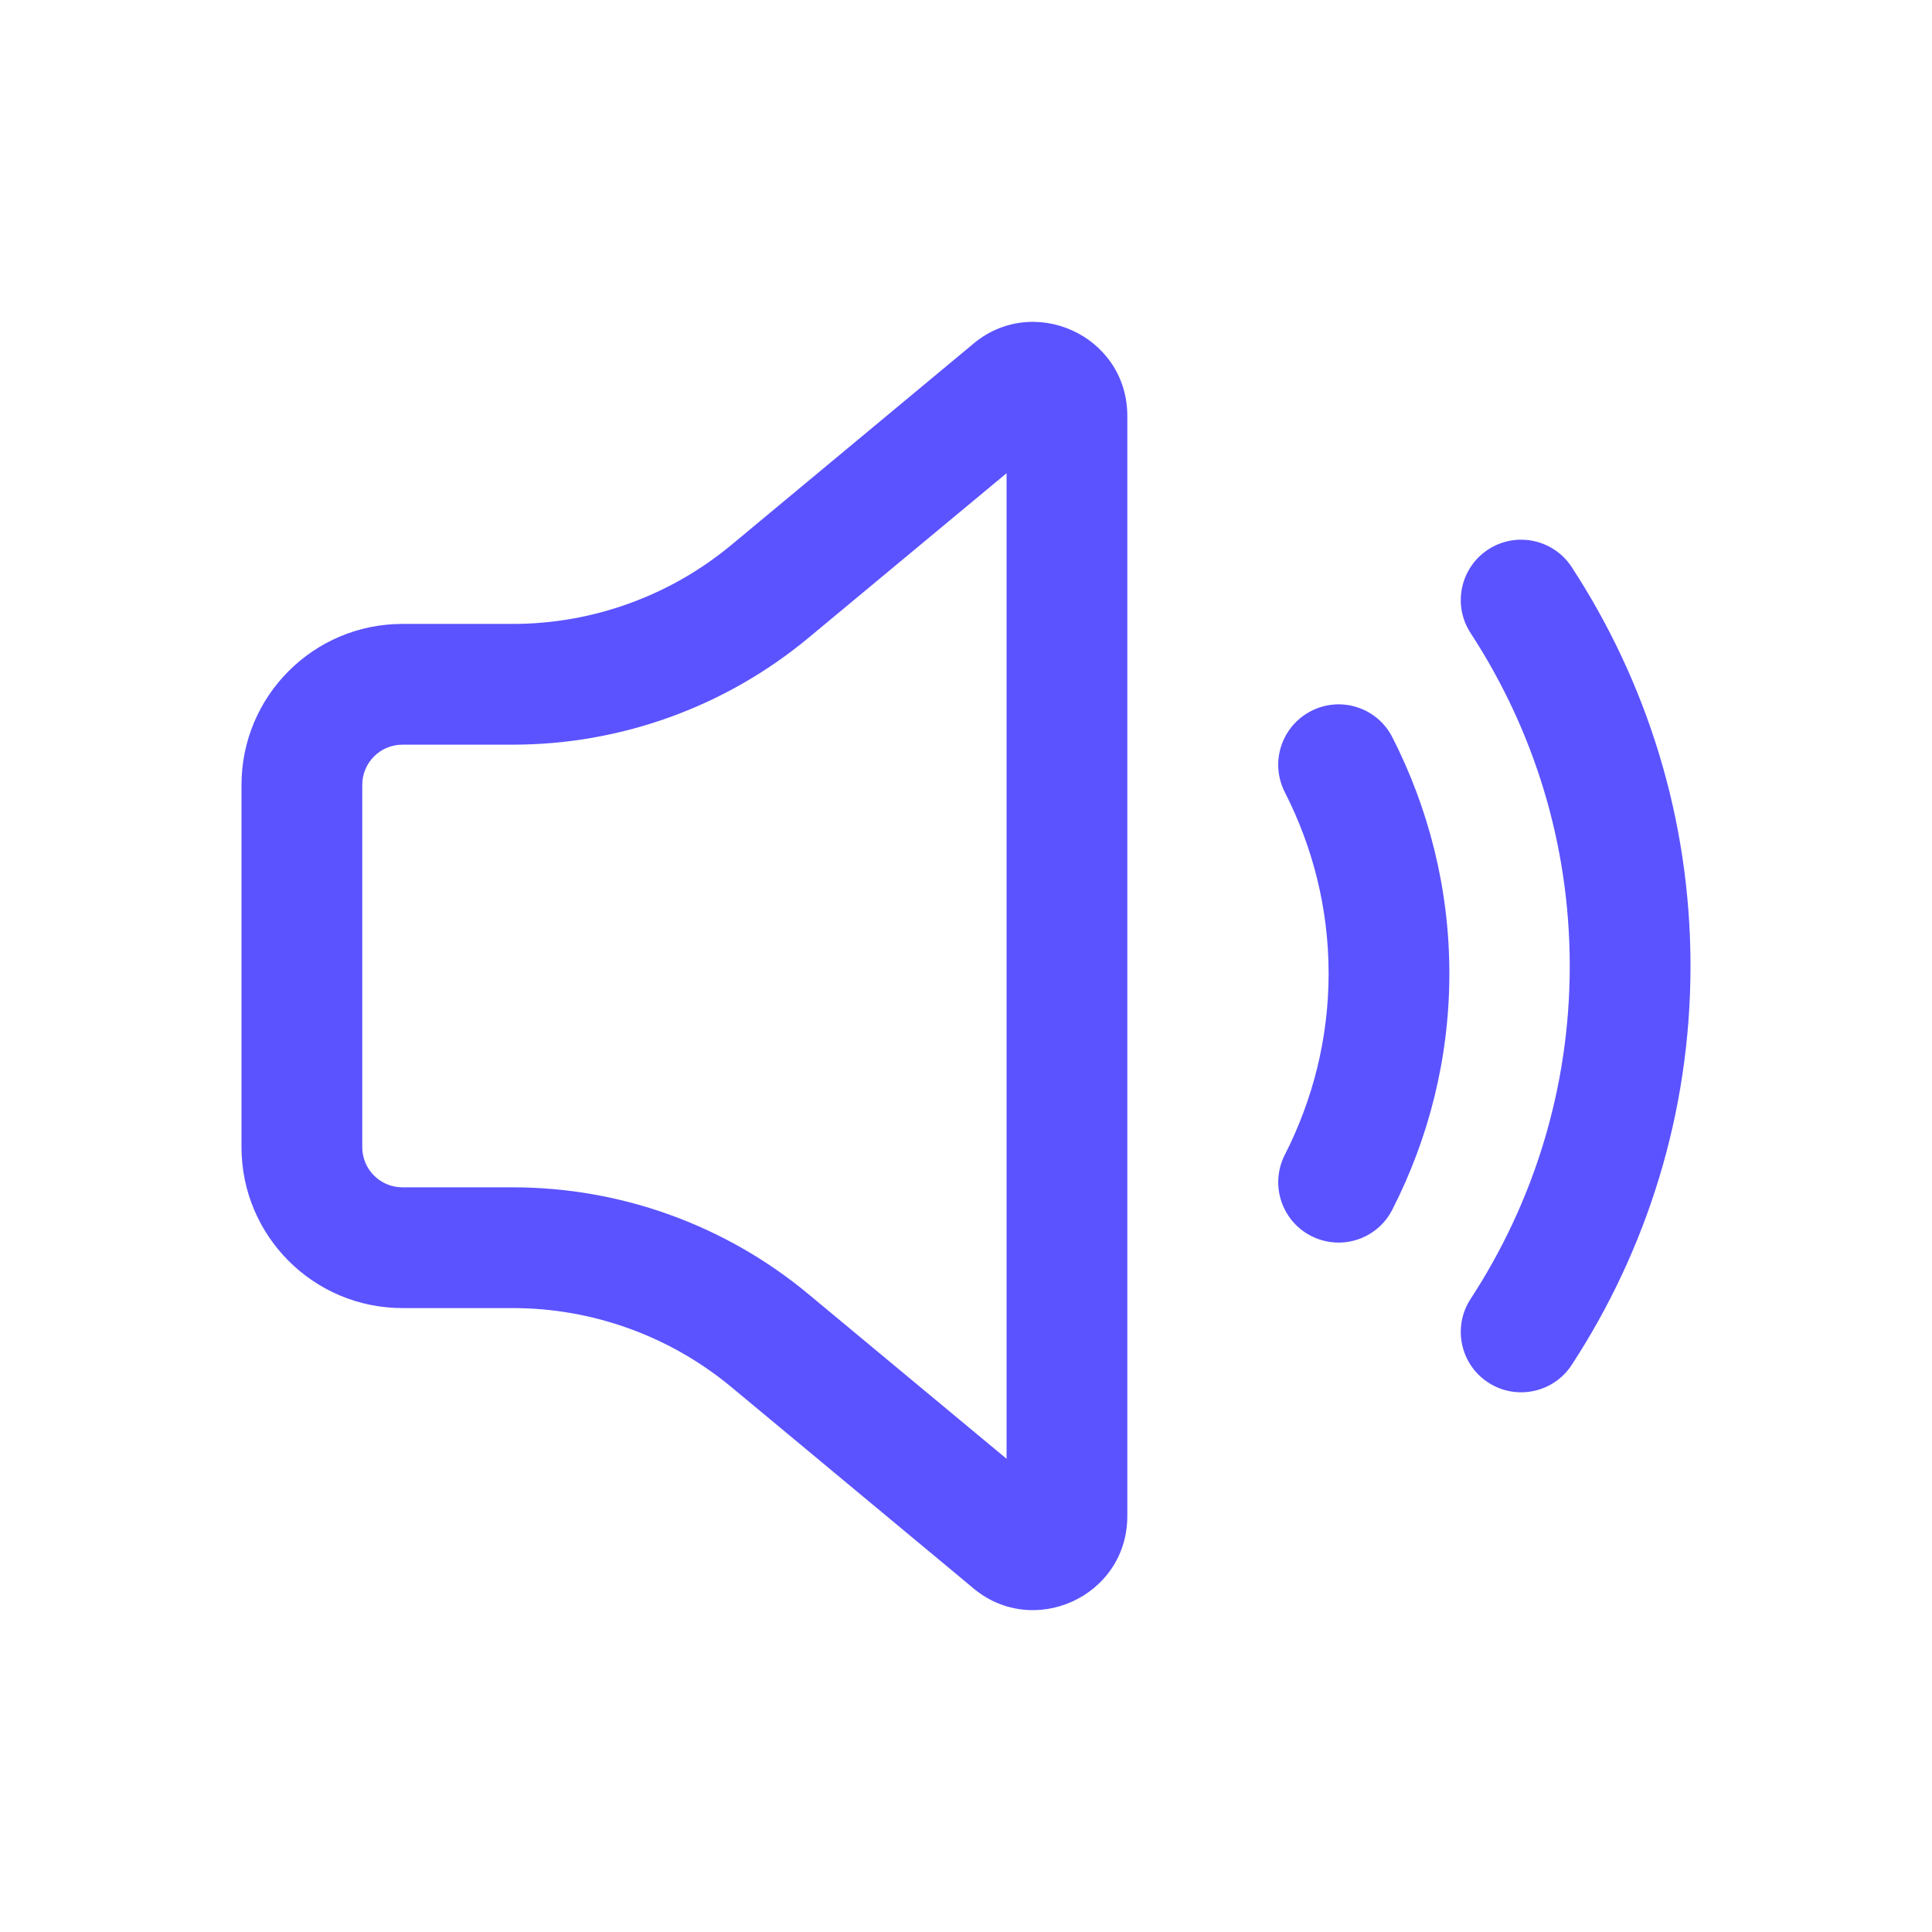 <svg width="16" height="16" viewBox="0 0 16 16" fill="none" xmlns="http://www.w3.org/2000/svg">
<path fill-rule="evenodd" clip-rule="evenodd" d="M8.336 3.919L6.697 5.281C6.009 5.853 5.142 6.167 4.247 6.167H3.333C3.149 6.167 3 6.316 3 6.5V9.5C3 9.684 3.149 9.833 3.333 9.833H4.247C5.142 9.833 6.009 10.146 6.697 10.719L8.336 12.081V3.919ZM8.045 2.86C8.546 2.42 9.336 2.774 9.336 3.445V12.555C9.336 13.226 8.546 13.58 8.045 13.14L6.058 11.488C5.549 11.065 4.908 10.833 4.247 10.833H3.333C2.597 10.833 2 10.236 2 9.5V6.5C2 5.764 2.597 5.167 3.333 5.167H4.247C4.908 5.167 5.549 4.935 6.058 4.512L8.045 2.86ZM12.324 4.551C12.555 4.4 12.865 4.465 13.016 4.696C13.636 5.646 14 6.78 14 8C14 9.22 13.636 10.354 13.016 11.304C12.865 11.535 12.555 11.6 12.324 11.449C12.093 11.298 12.028 10.988 12.179 10.757C12.697 9.963 13 9.018 13 8C13 6.982 12.697 6.037 12.179 5.243C12.028 5.012 12.093 4.702 12.324 4.551ZM11.531 6.106C11.406 5.86 11.105 5.762 10.859 5.888C10.613 6.013 10.515 6.314 10.64 6.56C10.871 7.013 11.003 7.522 11.003 8.062C11.003 8.602 10.871 9.111 10.64 9.564C10.515 9.81 10.613 10.111 10.859 10.236C11.105 10.361 11.406 10.264 11.531 10.017C11.83 9.431 12.003 8.767 12.003 8.062C12.003 7.357 11.83 6.693 11.531 6.106Z" fill="#5B53FF"/>
</svg>
